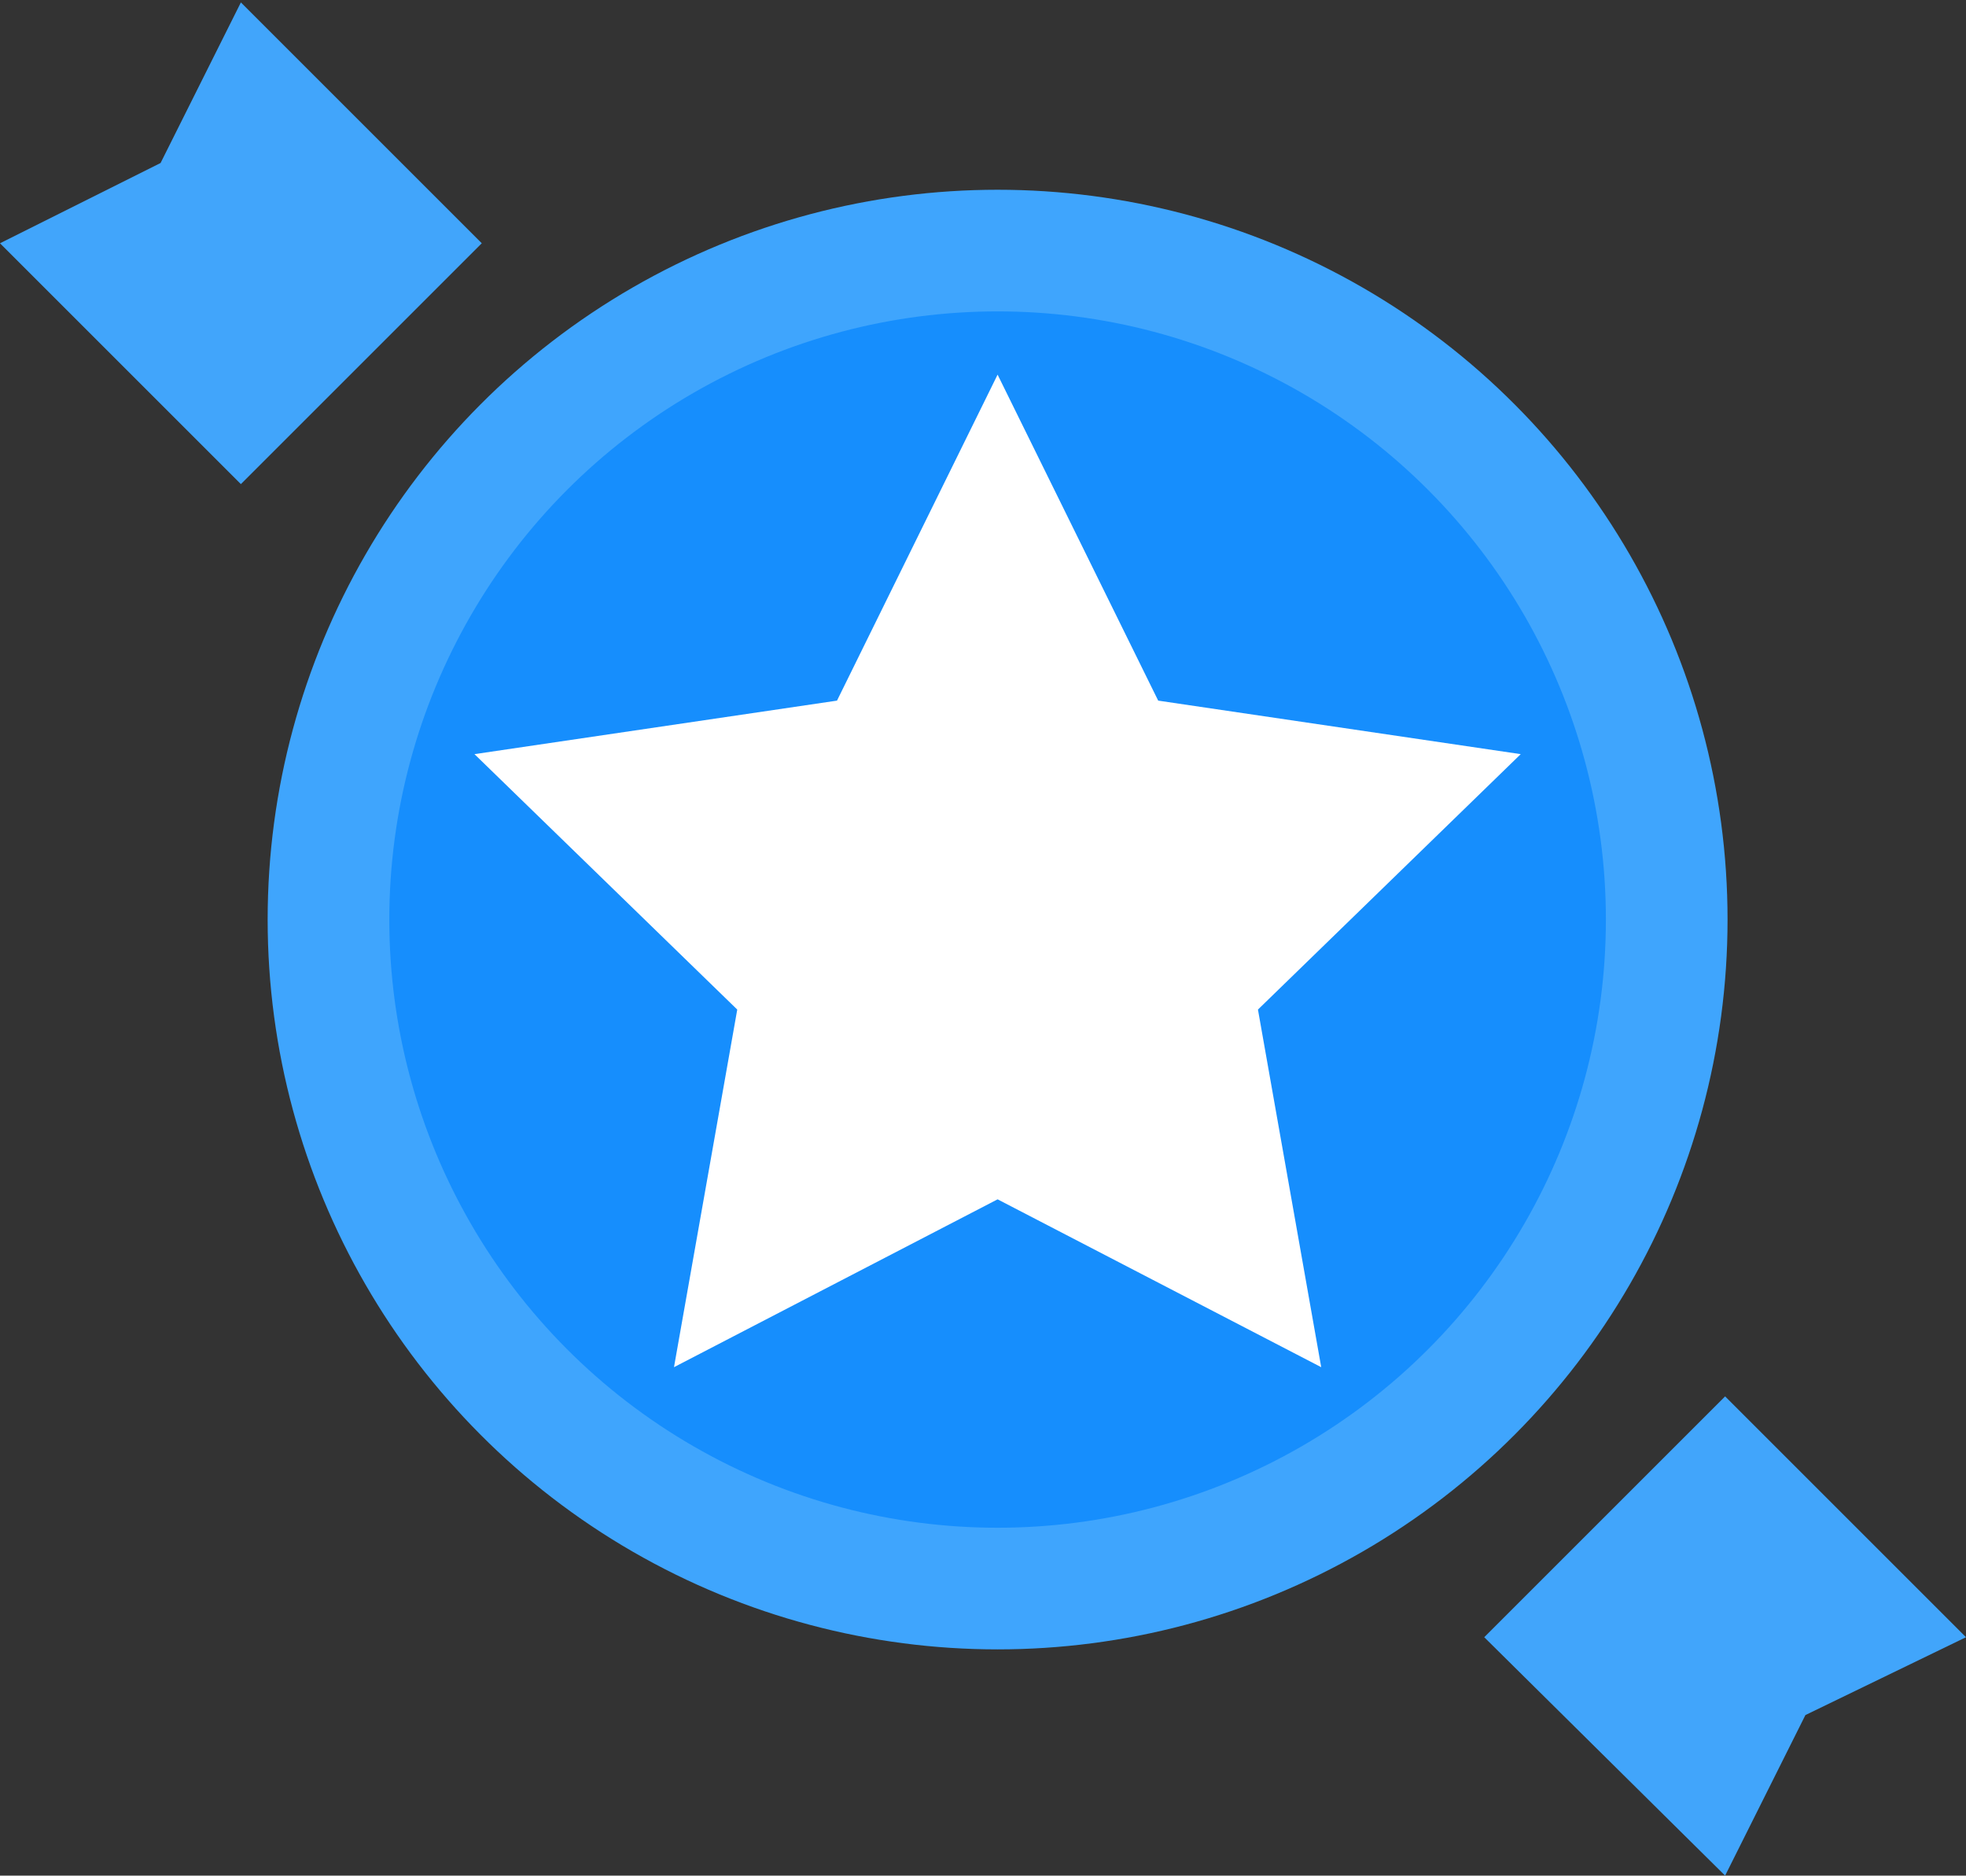 <?xml version="1.0" encoding="utf-8"?>
<!-- Generator: Adobe Illustrator 21.1.0, SVG Export Plug-In . SVG Version: 6.00 Build 0)  -->
<svg version="1.1" id="Layer_1" xmlns="http://www.w3.org/2000/svg" xmlns:xlink="http://www.w3.org/1999/xlink" x="0px" y="0px"
	 viewBox="0 0 80.8 77.1" style="enable-background:new 0 0 80.8 77.1;" xml:space="preserve">
<rect x="0" y="0" width="80.8" height="77.1" fill="#333333" stroke="none"/>
<style type="text/css">
	.st0{fill:#168EFD;stroke:#3FA5FD;stroke-width:5;stroke-miterlimit:10;}
	.st1{fill:#FFFFFF;}
	.st2{fill:#41A5FB;}
</style>
<circle class="st0" cx="41" cy="37.8" r="27.5"/>
<polygon class="st1" points="41,15.4 47.6,28.8 62.5,31 51.7,41.5 54.3,56.2 41,49.3 27.7,56.2 30.3,41.5 19.5,31 34.4,28.8 "/>
<polygon class="st2" points="19.8,10 9.9,19.9 0,10 6.6,6.7 9.9,0.1 "/>
<polygon class="st2" points="61,67.3 70.9,57.4 80.8,67.3 74.2,70.5 70.9,77.1 "/>
</svg>
